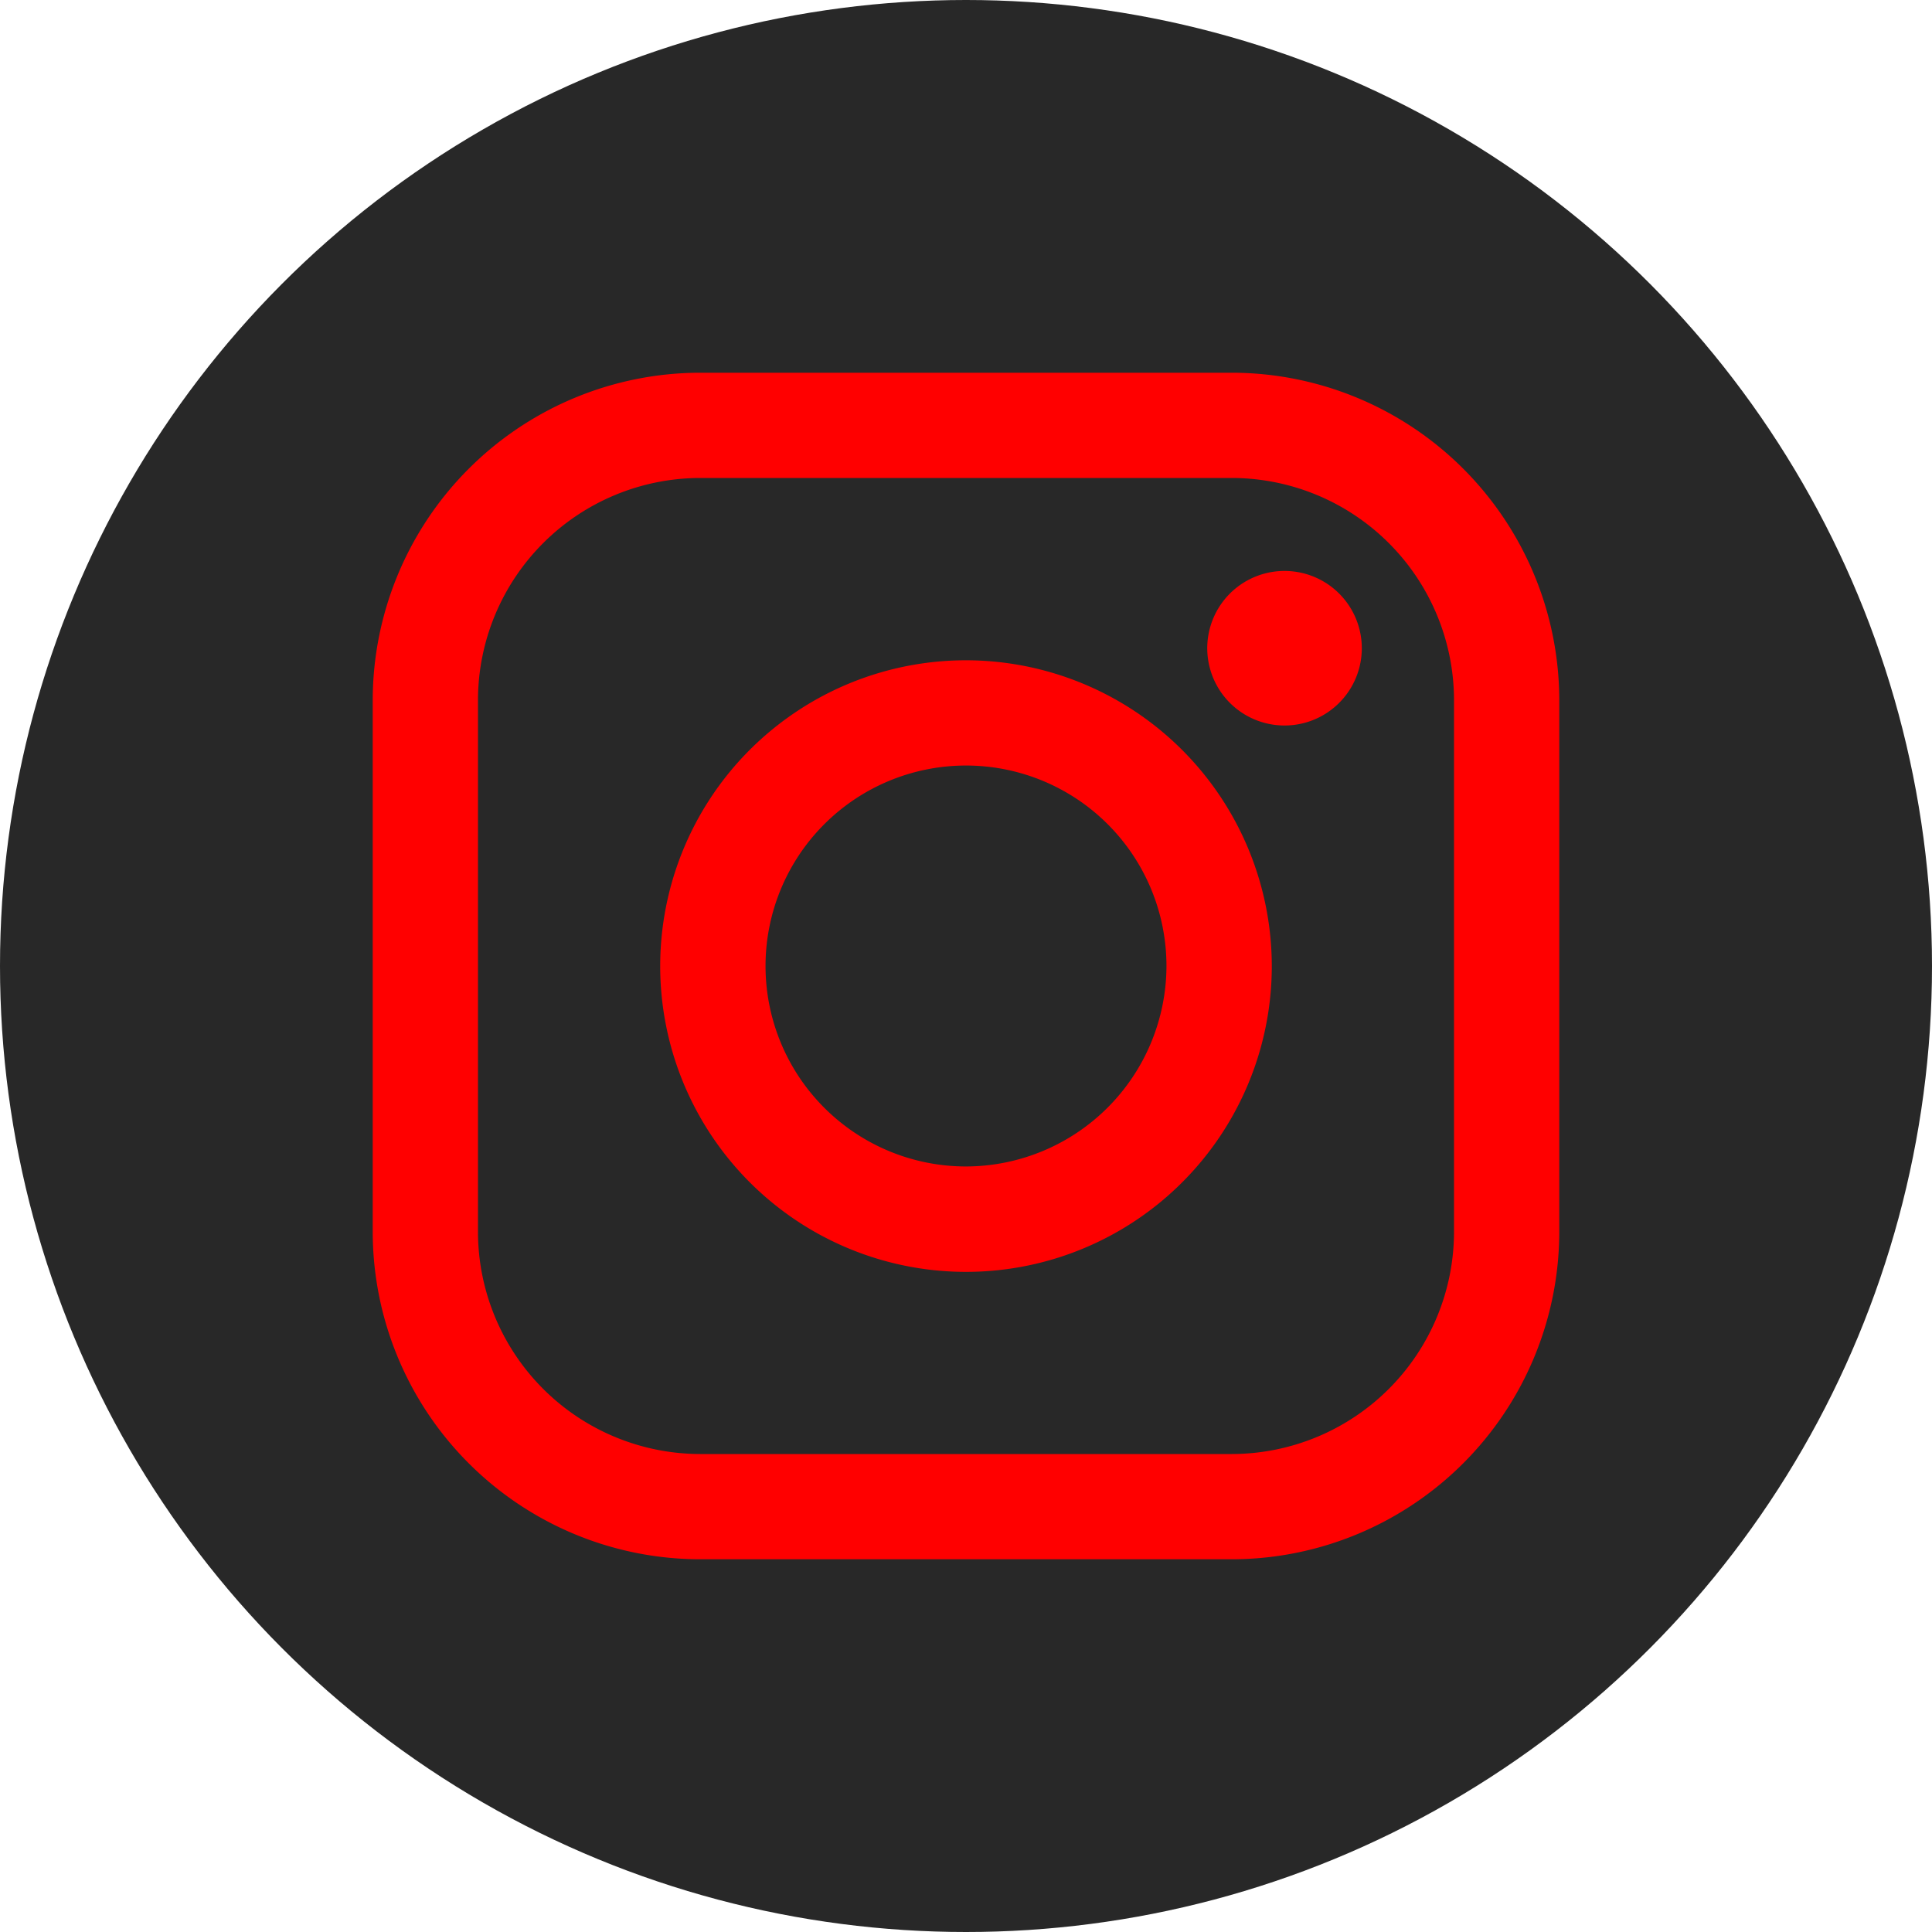 <svg xmlns="http://www.w3.org/2000/svg" viewBox="0 0 250 250"><defs><style>.cls-1{fill:#282828;}.cls-2{fill:red;}</style></defs><g id="Camada_2" data-name="Camada 2"><g id="Camada_1-2" data-name="Camada 1"><circle class="cls-1" cx="125" cy="125" r="125"/><path class="cls-2" d="M159.4,48.23H90.6A42.42,42.42,0,0,0,48.23,90.6v68.8A42.41,42.41,0,0,0,90.6,201.77h68.8a42.42,42.42,0,0,0,42.37-42.37V90.6A42.42,42.42,0,0,0,159.4,48.23ZM188.15,159.4a28.79,28.79,0,0,1-28.75,28.75H90.6A28.79,28.79,0,0,1,61.85,159.4V90.6A28.79,28.79,0,0,1,90.6,61.85h68.8A28.79,28.79,0,0,1,188.15,90.6v68.8Z"/><path class="cls-2" d="M125,85.44A39.57,39.57,0,1,0,164.57,125,39.61,39.61,0,0,0,125,85.44Zm0,65.5A25.94,25.94,0,1,1,150.94,125,26,26,0,0,1,125,150.94Z"/><path class="cls-2" d="M166.22,73.88a10,10,0,1,0,7.07,2.93A10,10,0,0,0,166.22,73.88Z"/></g></g></svg>